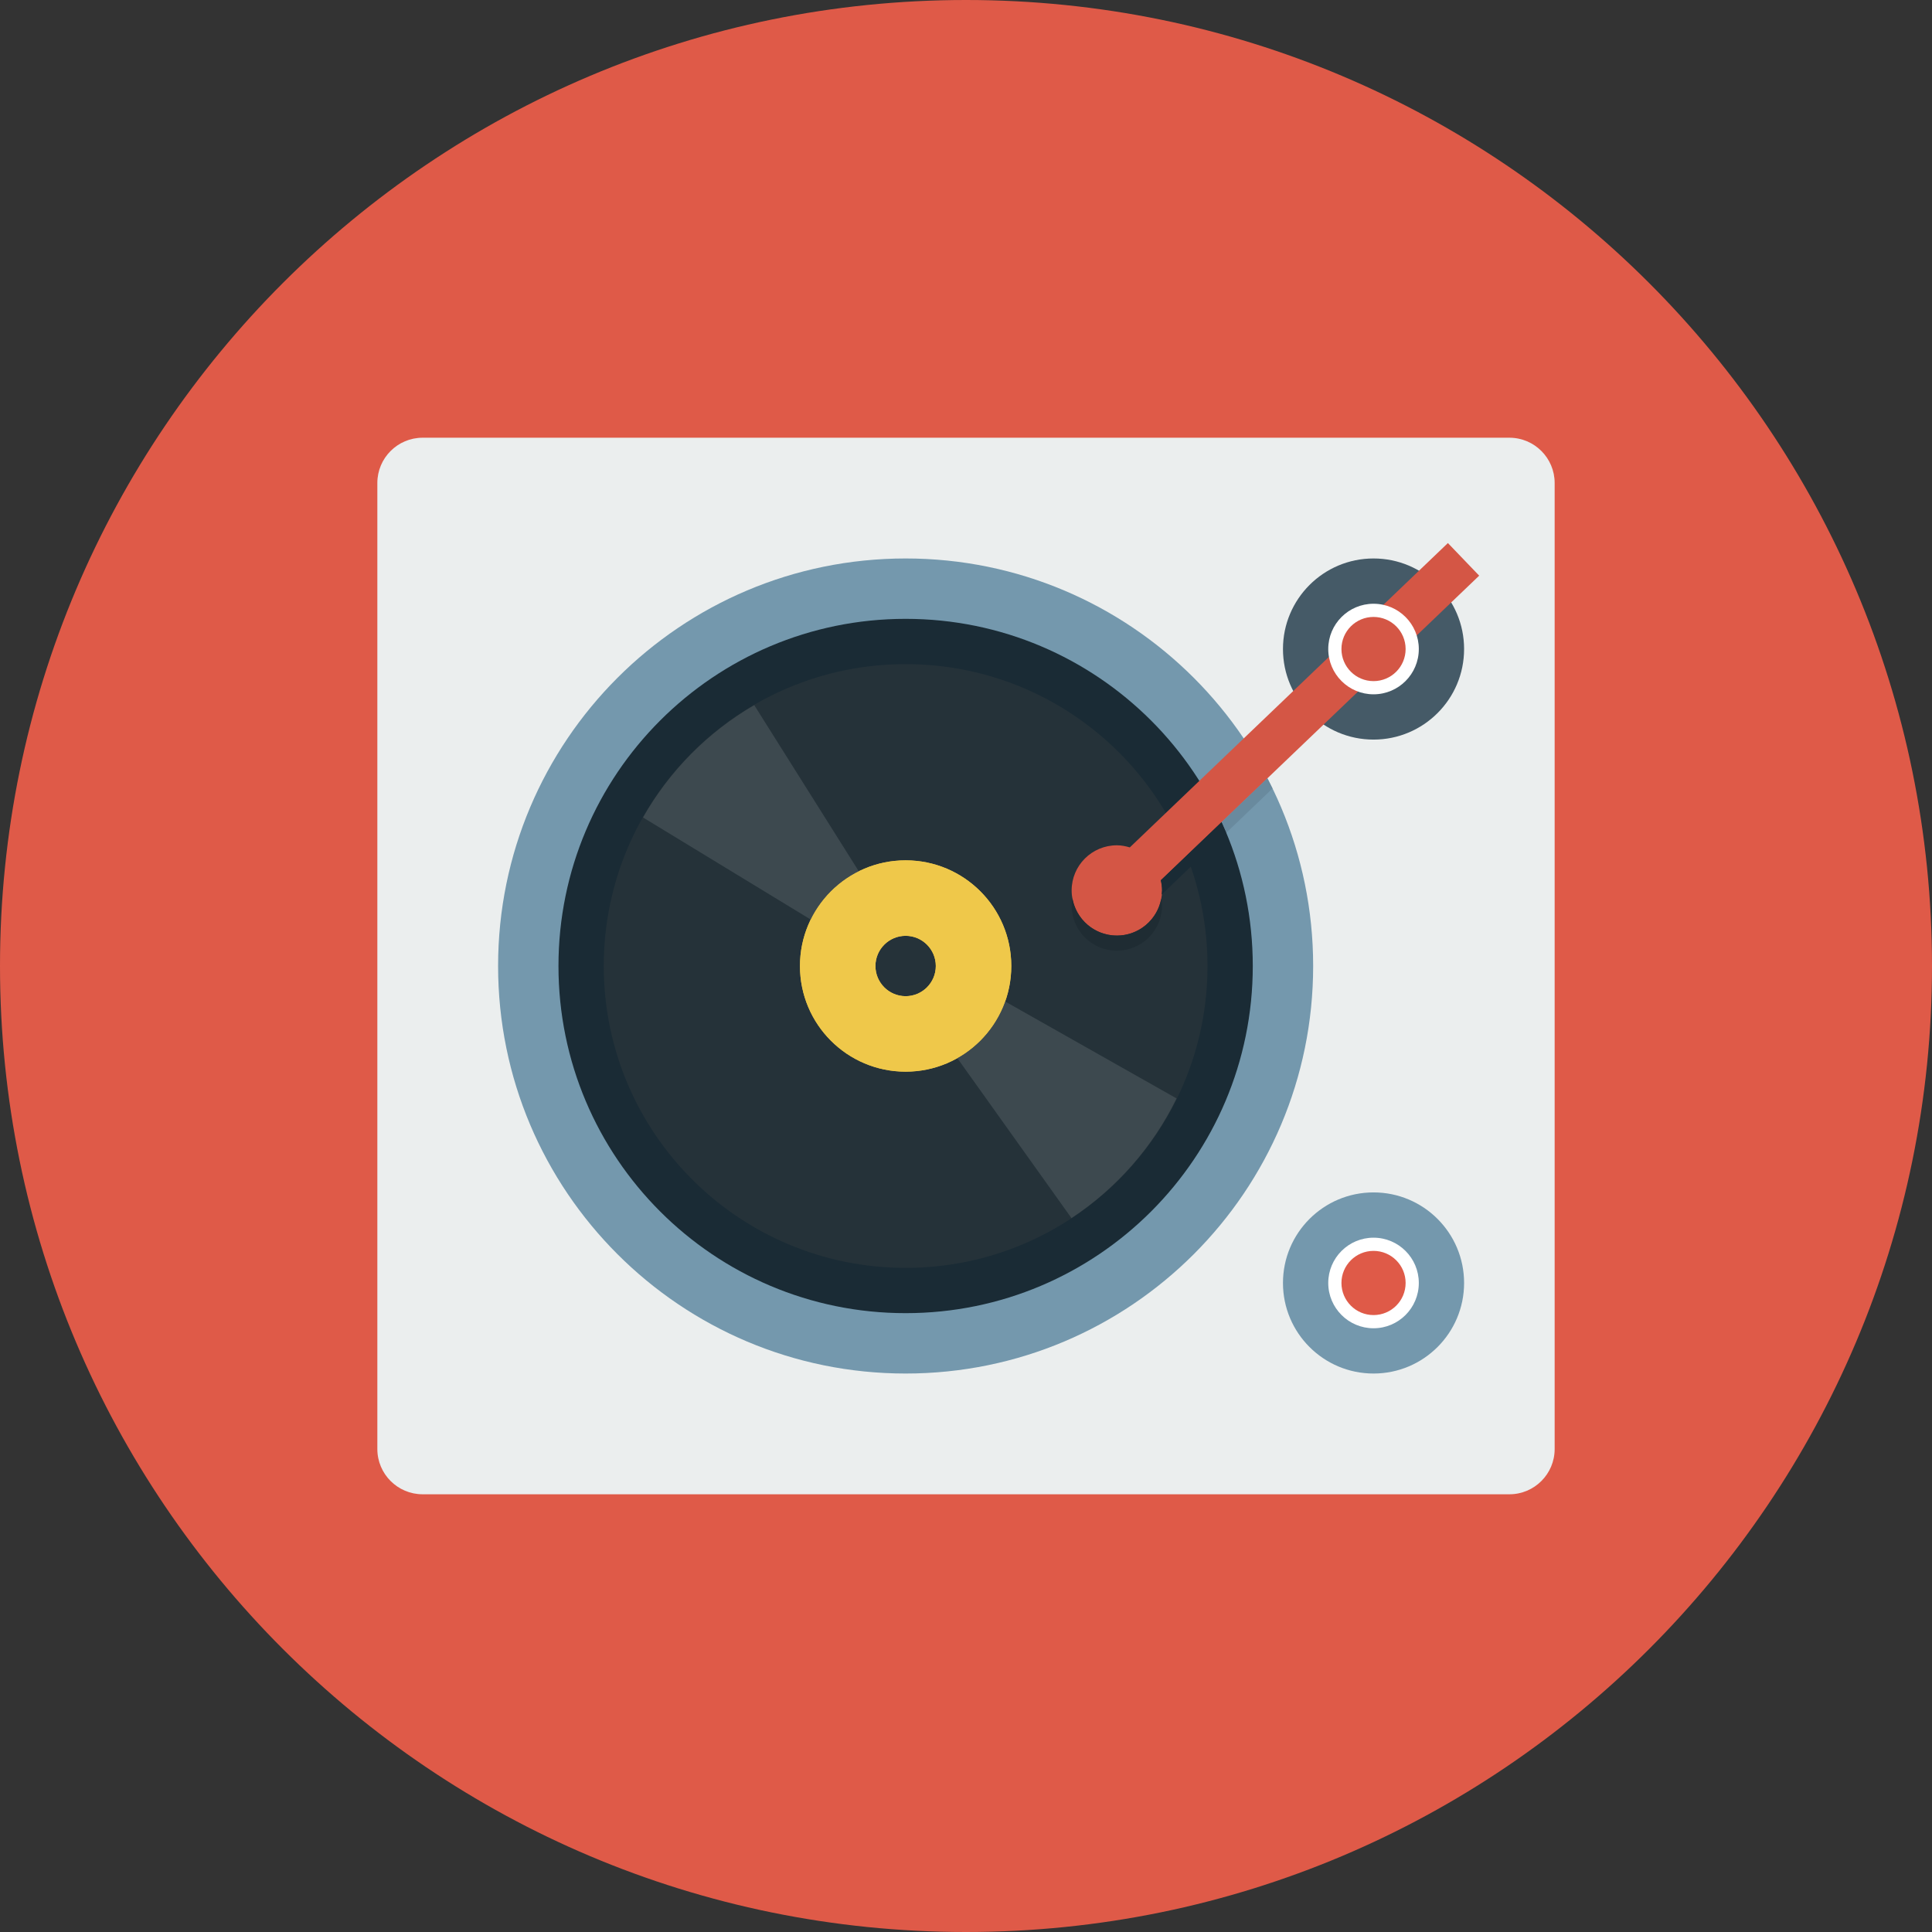 <svg xmlns="http://www.w3.org/2000/svg" width="128" height="128"><rect width="100%" height="100%" fill="#333333" stroke="none"/><path fill="#DF5A48" d="M64 0c35.346 0 64 28.654 64 64 0 35.347-28.654 64-64 64s-64-28.653-64-64c0-35.346 28.654-64 64-64z"/><path fill="#EBEEEE" d="M28 29h72c1.657 0 3 1.344 3 3v64c0 1.657-1.343 3-3 3h-72c-1.656 0-3-1.343-3-3v-64c0-1.656 1.344-3 3-3z"/><path fill="#7498AD" d="M60 37c14.912 0 27 12.089 27 27 0 14.912-12.088 27-27 27s-27-12.088-27-27c0-14.911 12.088-27 27-27z"/><path fill="#1A2B35" d="M60 41c12.702 0 23 10.298 23 23 0 12.703-10.298 23-23 23s-23-10.297-23-23c0-12.702 10.298-23 23-23z"/><path fill="#253239" d="M60 44c11.046 0 20 8.955 20 20 0 11.046-8.954 20-20 20s-20-8.954-20-20c0-11.045 8.954-20 20-20z"/><path fill="#EFC84A" d="M60 57c-3.866 0-7 3.135-7 7 0 3.866 3.134 7 7 7s7-3.134 7-7c0-3.865-3.134-7-7-7zm0 9c-1.104 0-2-.895-2-2 0-1.104.896-2 2-2s2 .896 2 2c0 1.105-.896 2-2 2z"/><path fill="#455A67" d="M91 37c3.313 0 6 2.687 6 6 0 3.314-2.687 6-6 6s-6-2.686-6-6c0-3.313 2.687-6 6-6z"/><path fill="#D45645" d="M98 38.139l-2.073-2.16-21.074 20.164c-.273-.082-.558-.14-.858-.14-1.655 0-2.996 1.339-2.996 2.991s1.341 2.991 2.996 2.991c1.654 0 2.995-1.339 2.995-2.991 0-.233-.032-.457-.082-.674l21.092-20.181z"/><path fill="#fff" d="M91 40c1.657 0 3 1.344 3 3 0 1.657-1.343 3-3 3-1.656 0-3-1.343-3-3 0-1.656 1.344-3 3-3z"/><path fill="#7498AD" d="M91 79c3.313 0 6 2.687 6 6 0 3.314-2.687 6-6 6s-6-2.686-6-6c0-3.313 2.687-6 6-6z"/><path fill="#fff" d="M91 82c1.657 0 3 1.344 3 3 0 1.657-1.343 3.001-3 3.001-1.656 0-3-1.344-3-3.001 0-1.656 1.344-3 3-3z"/><path fill="#D45645" d="M91 40.874c1.174 0 2.126.952 2.126 2.126s-.952 2.126-2.126 2.126-2.126-.952-2.126-2.126.952-2.126 2.126-2.126z"/><path fill="#DF5A48" d="M91 82.874c1.174 0 2.126.952 2.126 2.126 0 1.175-.952 2.127-2.126 2.127s-2.126-.952-2.126-2.127c0-1.174.952-2.126 2.126-2.126z"/><path fill="#3D494F" d="M66.588 66.348c-.57 1.601-1.702 2.933-3.164 3.755l7.564 10.6c2.978-1.963 5.385-4.704 6.964-7.929l-11.364-6.426z"/><path fill="#3D494F" d="M56.9 57.73l-6.93-11.014c-3.068 1.785-5.617 4.354-7.369 7.443l11.117 6.767c.679-1.385 1.801-2.51 3.182-3.196z"/><path fill="#EFC84A" d="M60 57c-3.866 0-7 3.135-7 7 0 3.866 3.134 7 7 7s7-3.134 7-7c0-3.865-3.134-7-7-7zm0 9c-1.104 0-2-.895-2-2 0-1.104.896-2 2-2s2 .896 2 2c0 1.105-.896 2-2 2z"/><path fill="#1F2C33" d="M73.994 61.985c-1.483 0-2.706-1.078-2.945-2.491-.028.164-.051.329-.051.5 0 1.652 1.341 2.991 2.996 2.991 1.654 0 2.995-1.339 2.995-2.991 0-.157-.03-.304-.056-.453-.257 1.39-1.472 2.444-2.939 2.444z"/><path fill="#698A9E" d="M81.242 55.173l3.066-2.934-.344-.671-3.033 2.902.311.703z"/><path fill="#1A2B35" d="M81.242 55.173l-.311-.703-4.024 3.85c.05.217.082.44.082.674l-.027.274 4.28-4.095z"/></svg>